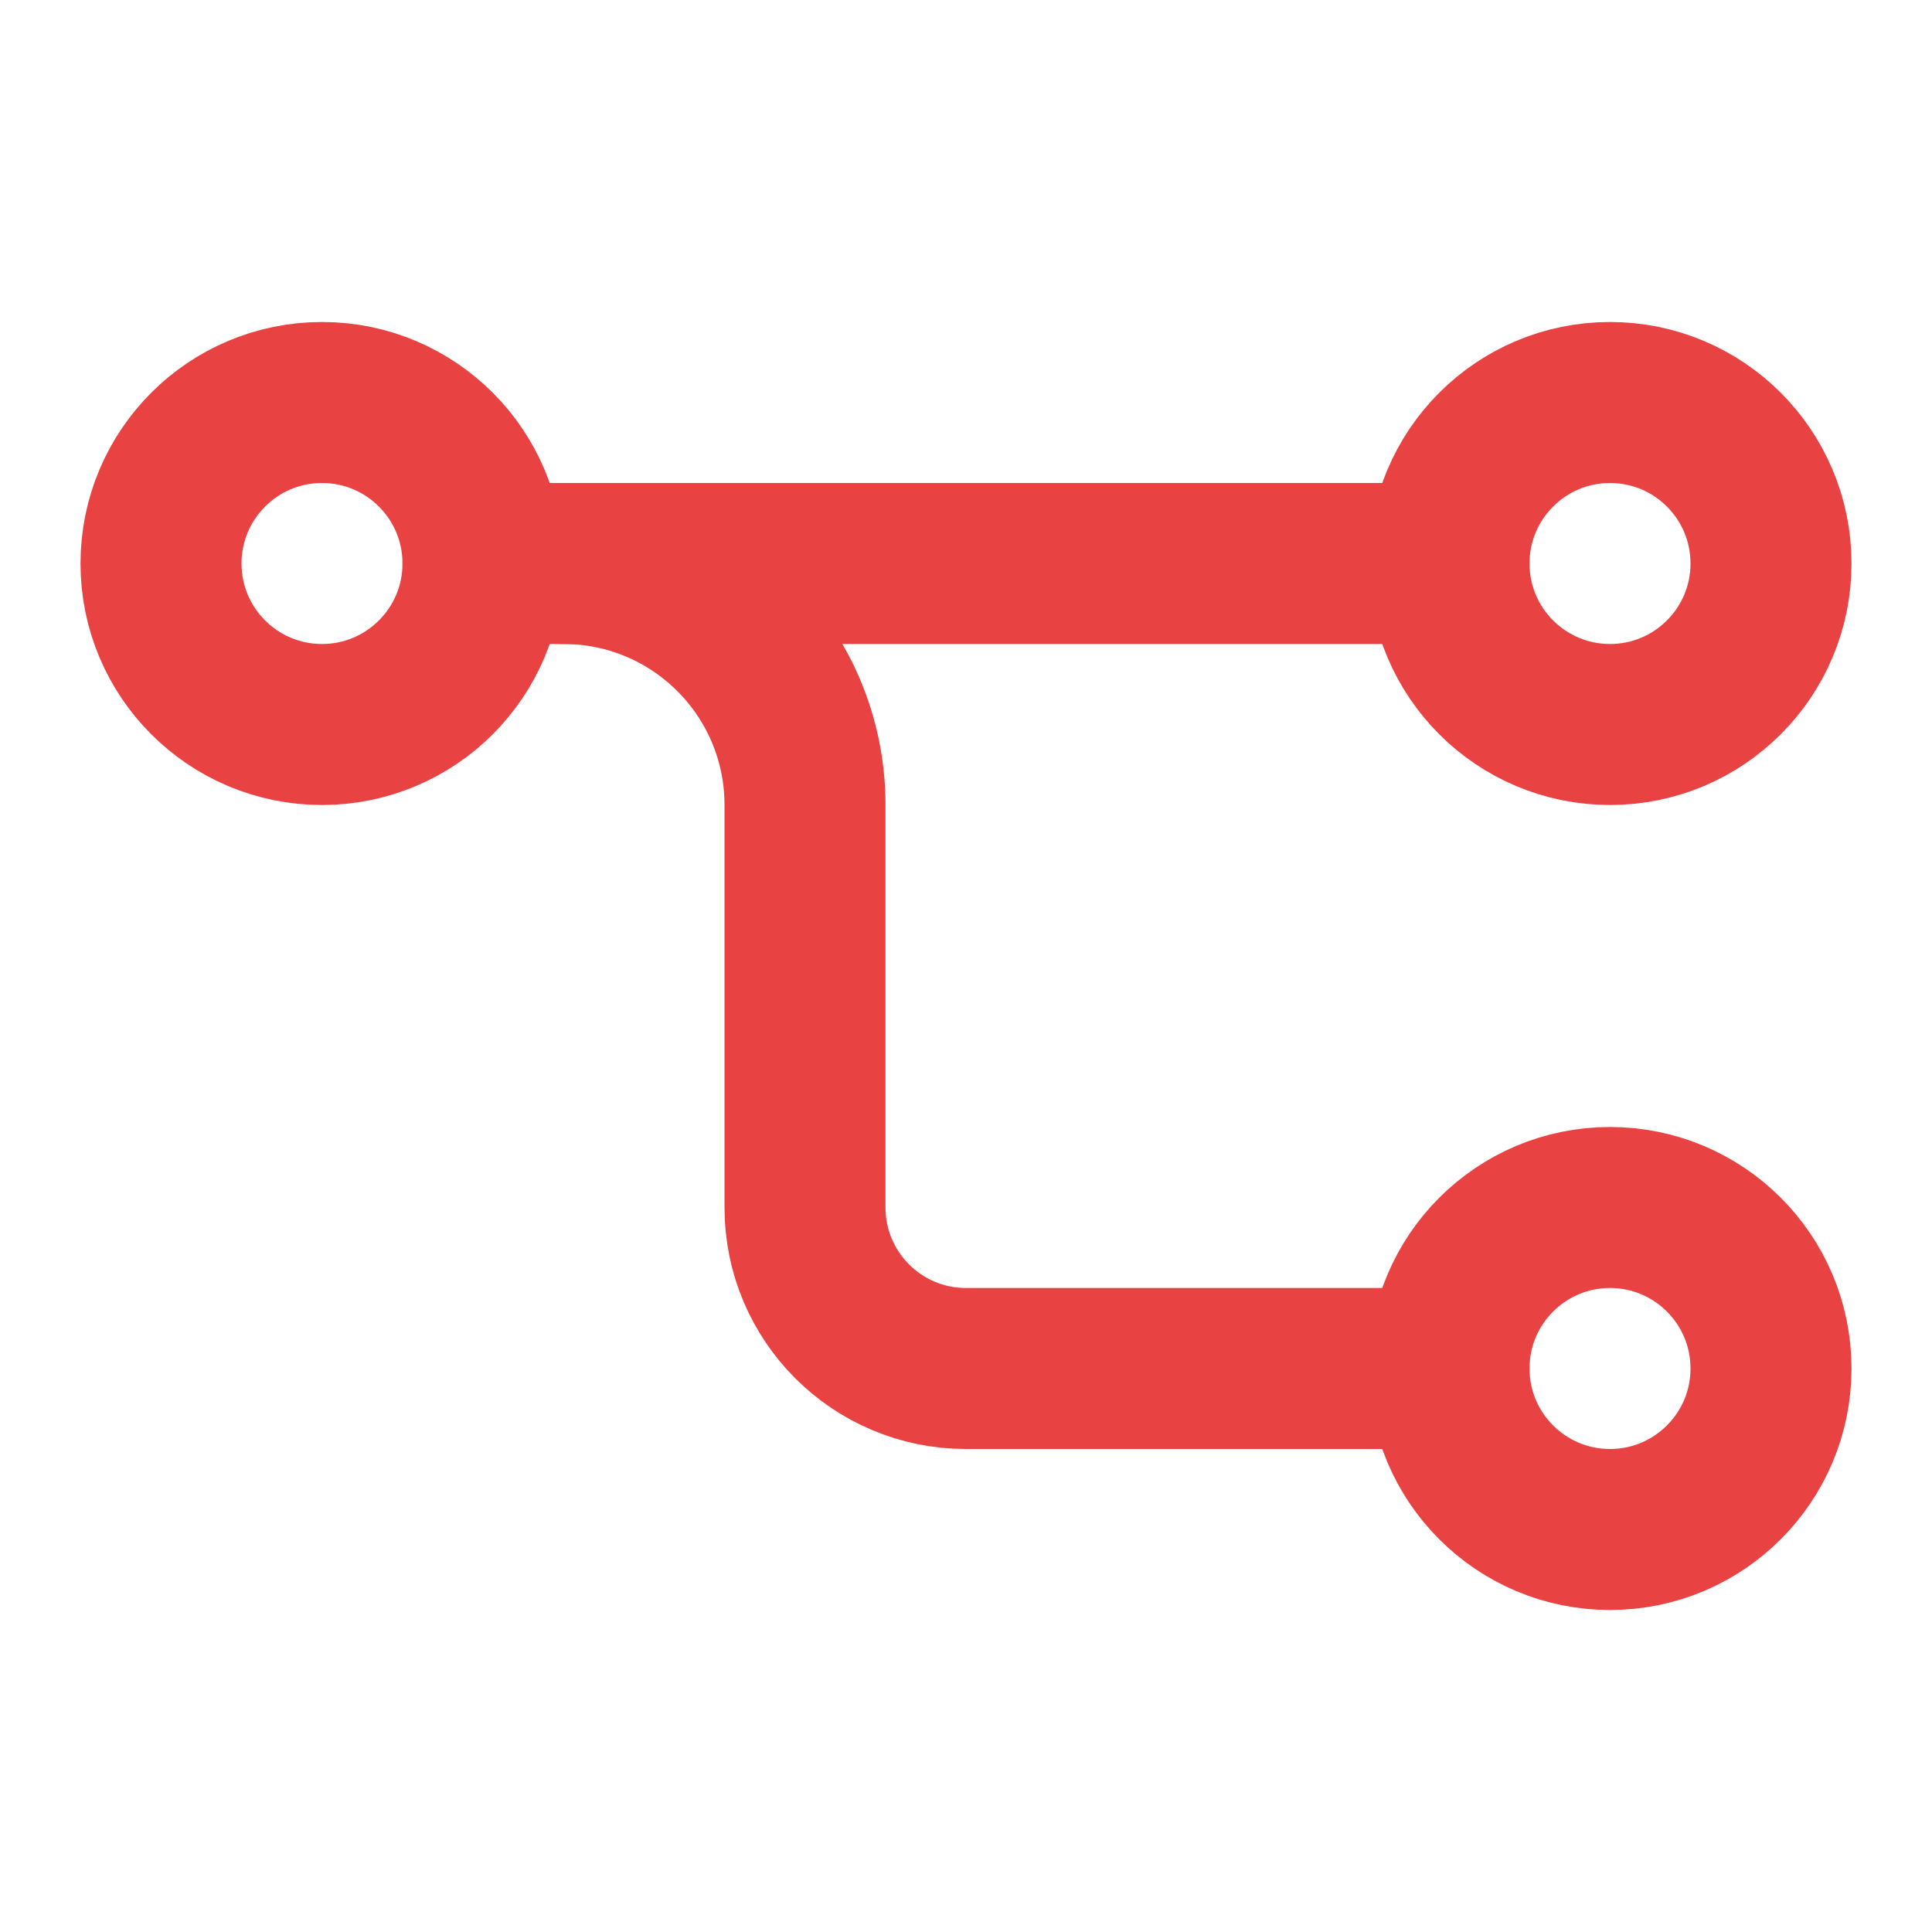 <svg width="24" height="24" viewBox="0 0 24 24" fill="none" xmlns="http://www.w3.org/2000/svg">
<circle cx="4" cy="7" r="2" stroke="#e84242" stroke-width="2" stroke-linecap="round" stroke-linejoin="round"/>
<circle cx="20" cy="7" r="2" stroke="#e84242" stroke-width="2" stroke-linecap="round" stroke-linejoin="round"/>
<circle cx="20" cy="17" r="2" stroke="#e84242" stroke-width="2" stroke-linecap="round" stroke-linejoin="round"/>
<path d="M18 7H6" stroke="#e84242" stroke-width="2" stroke-linecap="round" stroke-linejoin="round"/>
<path d="M7 7V7C8.657 7 10 8.343 10 10V15C10 16.105 10.895 17 12 17H18" stroke="#e84242" stroke-width="2" stroke-linecap="round" stroke-linejoin="round"/>
</svg>
